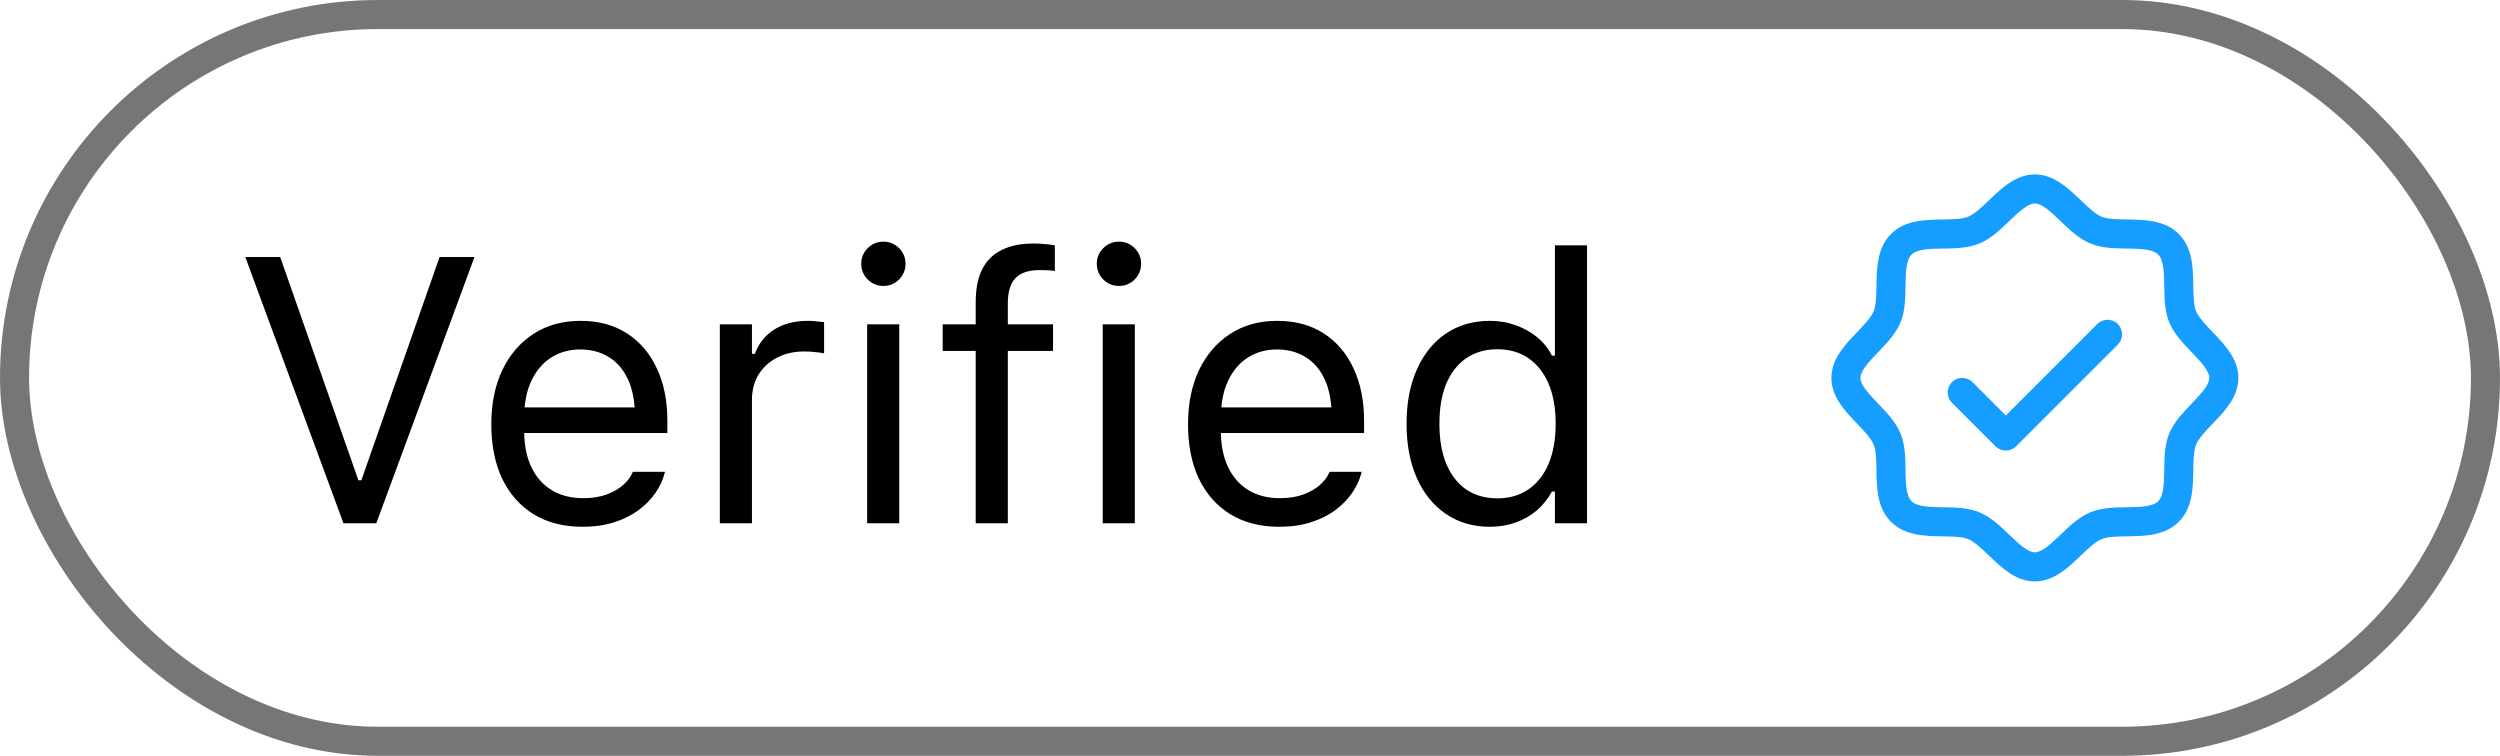 <svg width="86" height="26" viewBox="0 0 86 26" fill="none" xmlns="http://www.w3.org/2000/svg">
    <rect x="0.5" y="0.5" width="85" height="25" rx="12.5" stroke="#1C1C1C" stroke-opacity="0.6" />
    <path
        d="M11.815 18L8.438 8.84H9.638L12.329 16.521H12.431L15.122 8.84H16.322L12.945 18H11.815ZM20.037 18.121C19.386 18.121 18.825 17.977 18.355 17.689C17.89 17.401 17.53 16.995 17.276 16.47C17.026 15.941 16.901 15.319 16.901 14.604V14.598C16.901 13.891 17.026 13.271 17.276 12.738C17.53 12.205 17.887 11.788 18.349 11.487C18.81 11.187 19.35 11.037 19.968 11.037C20.59 11.037 21.123 11.181 21.567 11.468C22.016 11.756 22.358 12.158 22.595 12.674C22.837 13.186 22.957 13.783 22.957 14.464V14.896H17.473V14.014H22.392L21.846 14.82V14.382C21.846 13.844 21.766 13.402 21.605 13.055C21.444 12.708 21.222 12.45 20.939 12.281C20.655 12.107 20.329 12.021 19.961 12.021C19.593 12.021 19.263 12.111 18.971 12.293C18.683 12.471 18.455 12.736 18.285 13.087C18.116 13.438 18.031 13.87 18.031 14.382V14.82C18.031 15.306 18.114 15.723 18.279 16.07C18.444 16.413 18.679 16.678 18.984 16.864C19.288 17.046 19.648 17.137 20.063 17.137C20.372 17.137 20.64 17.094 20.869 17.01C21.097 16.925 21.286 16.817 21.434 16.686C21.582 16.555 21.686 16.422 21.745 16.286L21.77 16.229H22.875L22.862 16.28C22.803 16.512 22.697 16.739 22.545 16.959C22.396 17.175 22.204 17.372 21.967 17.549C21.73 17.723 21.449 17.863 21.123 17.968C20.801 18.07 20.439 18.121 20.037 18.121ZM24.762 18V11.157H25.867V12.173H25.968C26.099 11.813 26.322 11.534 26.635 11.335C26.948 11.136 27.335 11.037 27.796 11.037C27.902 11.037 28.006 11.043 28.107 11.056C28.213 11.064 28.294 11.073 28.349 11.081V12.154C28.234 12.133 28.122 12.118 28.012 12.109C27.906 12.097 27.792 12.09 27.669 12.09C27.318 12.09 27.007 12.16 26.736 12.3C26.465 12.44 26.252 12.634 26.095 12.884C25.943 13.133 25.867 13.425 25.867 13.76V18H24.762ZM29.83 18V11.157H30.934V18H29.83ZM30.388 9.837C30.181 9.837 30.001 9.763 29.849 9.615C29.701 9.462 29.627 9.283 29.627 9.075C29.627 8.864 29.701 8.684 29.849 8.536C30.001 8.388 30.181 8.313 30.388 8.313C30.6 8.313 30.78 8.388 30.928 8.536C31.076 8.684 31.15 8.864 31.15 9.075C31.15 9.283 31.076 9.462 30.928 9.615C30.78 9.763 30.6 9.837 30.388 9.837ZM33.564 18V12.071H32.428V11.157H33.564V10.396C33.564 9.938 33.638 9.562 33.786 9.266C33.939 8.965 34.163 8.743 34.459 8.599C34.755 8.451 35.119 8.377 35.551 8.377C35.686 8.377 35.813 8.383 35.932 8.396C36.055 8.404 36.173 8.419 36.287 8.44V9.323C36.22 9.31 36.141 9.302 36.053 9.297C35.964 9.293 35.87 9.291 35.773 9.291C35.38 9.291 35.096 9.386 34.923 9.577C34.753 9.767 34.669 10.051 34.669 10.427V11.157H36.224V12.071H34.669V18H33.564ZM37.934 18V11.157H39.038V18H37.934ZM38.492 9.837C38.285 9.837 38.105 9.763 37.953 9.615C37.804 9.462 37.73 9.283 37.73 9.075C37.73 8.864 37.804 8.684 37.953 8.536C38.105 8.388 38.285 8.313 38.492 8.313C38.704 8.313 38.883 8.388 39.032 8.536C39.18 8.684 39.254 8.864 39.254 9.075C39.254 9.283 39.18 9.462 39.032 9.615C38.883 9.763 38.704 9.837 38.492 9.837ZM44.004 18.121C43.352 18.121 42.792 17.977 42.322 17.689C41.856 17.401 41.497 16.995 41.243 16.47C40.993 15.941 40.868 15.319 40.868 14.604V14.598C40.868 13.891 40.993 13.271 41.243 12.738C41.497 12.205 41.854 11.788 42.316 11.487C42.777 11.187 43.316 11.037 43.934 11.037C44.556 11.037 45.09 11.181 45.534 11.468C45.982 11.756 46.325 12.158 46.562 12.674C46.803 13.186 46.924 13.783 46.924 14.464V14.896H41.44V14.014H46.359L45.813 14.82V14.382C45.813 13.844 45.733 13.402 45.572 13.055C45.411 12.708 45.189 12.45 44.905 12.281C44.622 12.107 44.296 12.021 43.928 12.021C43.56 12.021 43.23 12.111 42.938 12.293C42.65 12.471 42.421 12.736 42.252 13.087C42.083 13.438 41.998 13.87 41.998 14.382V14.82C41.998 15.306 42.081 15.723 42.246 16.07C42.411 16.413 42.646 16.678 42.95 16.864C43.255 17.046 43.615 17.137 44.029 17.137C44.338 17.137 44.607 17.094 44.836 17.01C45.064 16.925 45.252 16.817 45.401 16.686C45.549 16.555 45.652 16.422 45.712 16.286L45.737 16.229H46.841L46.829 16.28C46.77 16.512 46.664 16.739 46.511 16.959C46.363 17.175 46.171 17.372 45.934 17.549C45.697 17.723 45.415 17.863 45.09 17.968C44.768 18.07 44.406 18.121 44.004 18.121ZM51.255 18.121C50.68 18.121 50.176 17.975 49.744 17.683C49.313 17.391 48.978 16.98 48.742 16.451C48.505 15.918 48.386 15.296 48.386 14.585V14.572C48.386 13.857 48.505 13.235 48.742 12.706C48.978 12.177 49.311 11.767 49.738 11.475C50.17 11.183 50.675 11.037 51.255 11.037C51.568 11.037 51.862 11.087 52.138 11.189C52.417 11.286 52.664 11.424 52.88 11.602C53.096 11.779 53.265 11.991 53.388 12.236H53.489V8.44H54.594V18H53.489V16.908H53.388C53.248 17.162 53.073 17.38 52.861 17.562C52.65 17.74 52.408 17.877 52.138 17.975C51.867 18.072 51.572 18.121 51.255 18.121ZM51.509 17.143C51.924 17.143 52.281 17.039 52.582 16.832C52.882 16.625 53.113 16.331 53.274 15.95C53.434 15.565 53.515 15.11 53.515 14.585V14.572C53.515 14.043 53.434 13.588 53.274 13.207C53.113 12.827 52.882 12.533 52.582 12.325C52.281 12.118 51.924 12.014 51.509 12.014C51.094 12.014 50.737 12.118 50.436 12.325C50.14 12.528 49.912 12.82 49.751 13.201C49.594 13.582 49.516 14.039 49.516 14.572V14.585C49.516 15.114 49.594 15.571 49.751 15.956C49.912 16.337 50.14 16.631 50.436 16.838C50.737 17.041 51.094 17.143 51.509 17.143Z"
        fill="black" />
    <path
        d="M76.116 11.426C75.881 11.18 75.637 10.926 75.545 10.703C75.46 10.499 75.455 10.16 75.45 9.832C75.441 9.222 75.431 8.531 74.95 8.05C74.469 7.569 73.778 7.559 73.168 7.55C72.84 7.545 72.501 7.54 72.297 7.455C72.074 7.363 71.82 7.119 71.574 6.884C71.142 6.469 70.653 6 70 6C69.347 6 68.858 6.469 68.426 6.884C68.18 7.119 67.926 7.363 67.703 7.455C67.5 7.54 67.16 7.545 66.832 7.55C66.222 7.559 65.531 7.569 65.05 8.05C64.569 8.531 64.562 9.222 64.55 9.832C64.545 10.16 64.54 10.499 64.455 10.703C64.363 10.926 64.119 11.18 63.884 11.426C63.469 11.857 63 12.348 63 13C63 13.652 63.469 14.142 63.884 14.574C64.119 14.82 64.363 15.074 64.455 15.297C64.54 15.501 64.545 15.84 64.55 16.168C64.559 16.778 64.569 17.469 65.05 17.95C65.531 18.431 66.222 18.441 66.832 18.45C67.16 18.455 67.499 18.46 67.703 18.545C67.926 18.637 68.18 18.881 68.426 19.116C68.858 19.531 69.347 20 70 20C70.653 20 71.142 19.531 71.574 19.116C71.82 18.881 72.074 18.637 72.297 18.545C72.501 18.46 72.84 18.455 73.168 18.45C73.778 18.441 74.469 18.431 74.95 17.95C75.431 17.469 75.441 16.778 75.45 16.168C75.455 15.84 75.46 15.501 75.545 15.297C75.637 15.074 75.881 14.82 76.116 14.574C76.531 14.143 77 13.652 77 13C77 12.348 76.531 11.858 76.116 11.426ZM75.394 13.882C75.095 14.194 74.785 14.518 74.621 14.914C74.463 15.296 74.456 15.731 74.45 16.153C74.444 16.591 74.437 17.049 74.243 17.242C74.048 17.436 73.593 17.444 73.153 17.45C72.731 17.456 72.296 17.463 71.914 17.621C71.517 17.785 71.194 18.095 70.882 18.394C70.569 18.694 70.25 19 70 19C69.75 19 69.428 18.692 69.118 18.394C68.808 18.096 68.483 17.785 68.086 17.621C67.704 17.463 67.269 17.456 66.847 17.45C66.409 17.444 65.951 17.437 65.757 17.242C65.564 17.048 65.556 16.593 65.55 16.153C65.544 15.731 65.537 15.296 65.379 14.914C65.215 14.518 64.905 14.194 64.606 13.882C64.306 13.569 64 13.25 64 13C64 12.75 64.308 12.428 64.606 12.118C64.904 11.808 65.215 11.482 65.379 11.086C65.537 10.704 65.544 10.269 65.55 9.847C65.556 9.409 65.563 8.951 65.757 8.758C65.952 8.564 66.407 8.556 66.847 8.55C67.269 8.544 67.704 8.537 68.086 8.379C68.483 8.215 68.806 7.905 69.118 7.606C69.431 7.306 69.75 7 70 7C70.25 7 70.572 7.308 70.882 7.606C71.192 7.904 71.517 8.215 71.914 8.379C72.296 8.537 72.731 8.544 73.153 8.55C73.591 8.556 74.049 8.563 74.243 8.758C74.436 8.952 74.444 9.407 74.45 9.847C74.456 10.269 74.463 10.704 74.621 11.086C74.785 11.482 75.095 11.806 75.394 12.118C75.694 12.431 76 12.75 76 13C76 13.25 75.692 13.572 75.394 13.882ZM72.854 11.146C72.9 11.193 72.937 11.248 72.962 11.309C72.987 11.369 73 11.434 73 11.5C73 11.566 72.987 11.631 72.962 11.691C72.937 11.752 72.9 11.807 72.854 11.854L69.354 15.354C69.307 15.4 69.252 15.437 69.192 15.462C69.131 15.487 69.066 15.5 69 15.5C68.934 15.5 68.869 15.487 68.808 15.462C68.748 15.437 68.693 15.4 68.646 15.354L67.146 13.854C67.052 13.76 67 13.633 67 13.5C67 13.367 67.052 13.24 67.146 13.146C67.24 13.052 67.367 13 67.5 13C67.633 13 67.76 13.052 67.854 13.146L69 14.293L72.146 11.146C72.193 11.1 72.248 11.063 72.308 11.038C72.369 11.013 72.434 11 72.5 11C72.566 11 72.631 11.013 72.692 11.038C72.752 11.063 72.807 11.1 72.854 11.146Z"
        fill="#159DFF" />
</svg>
